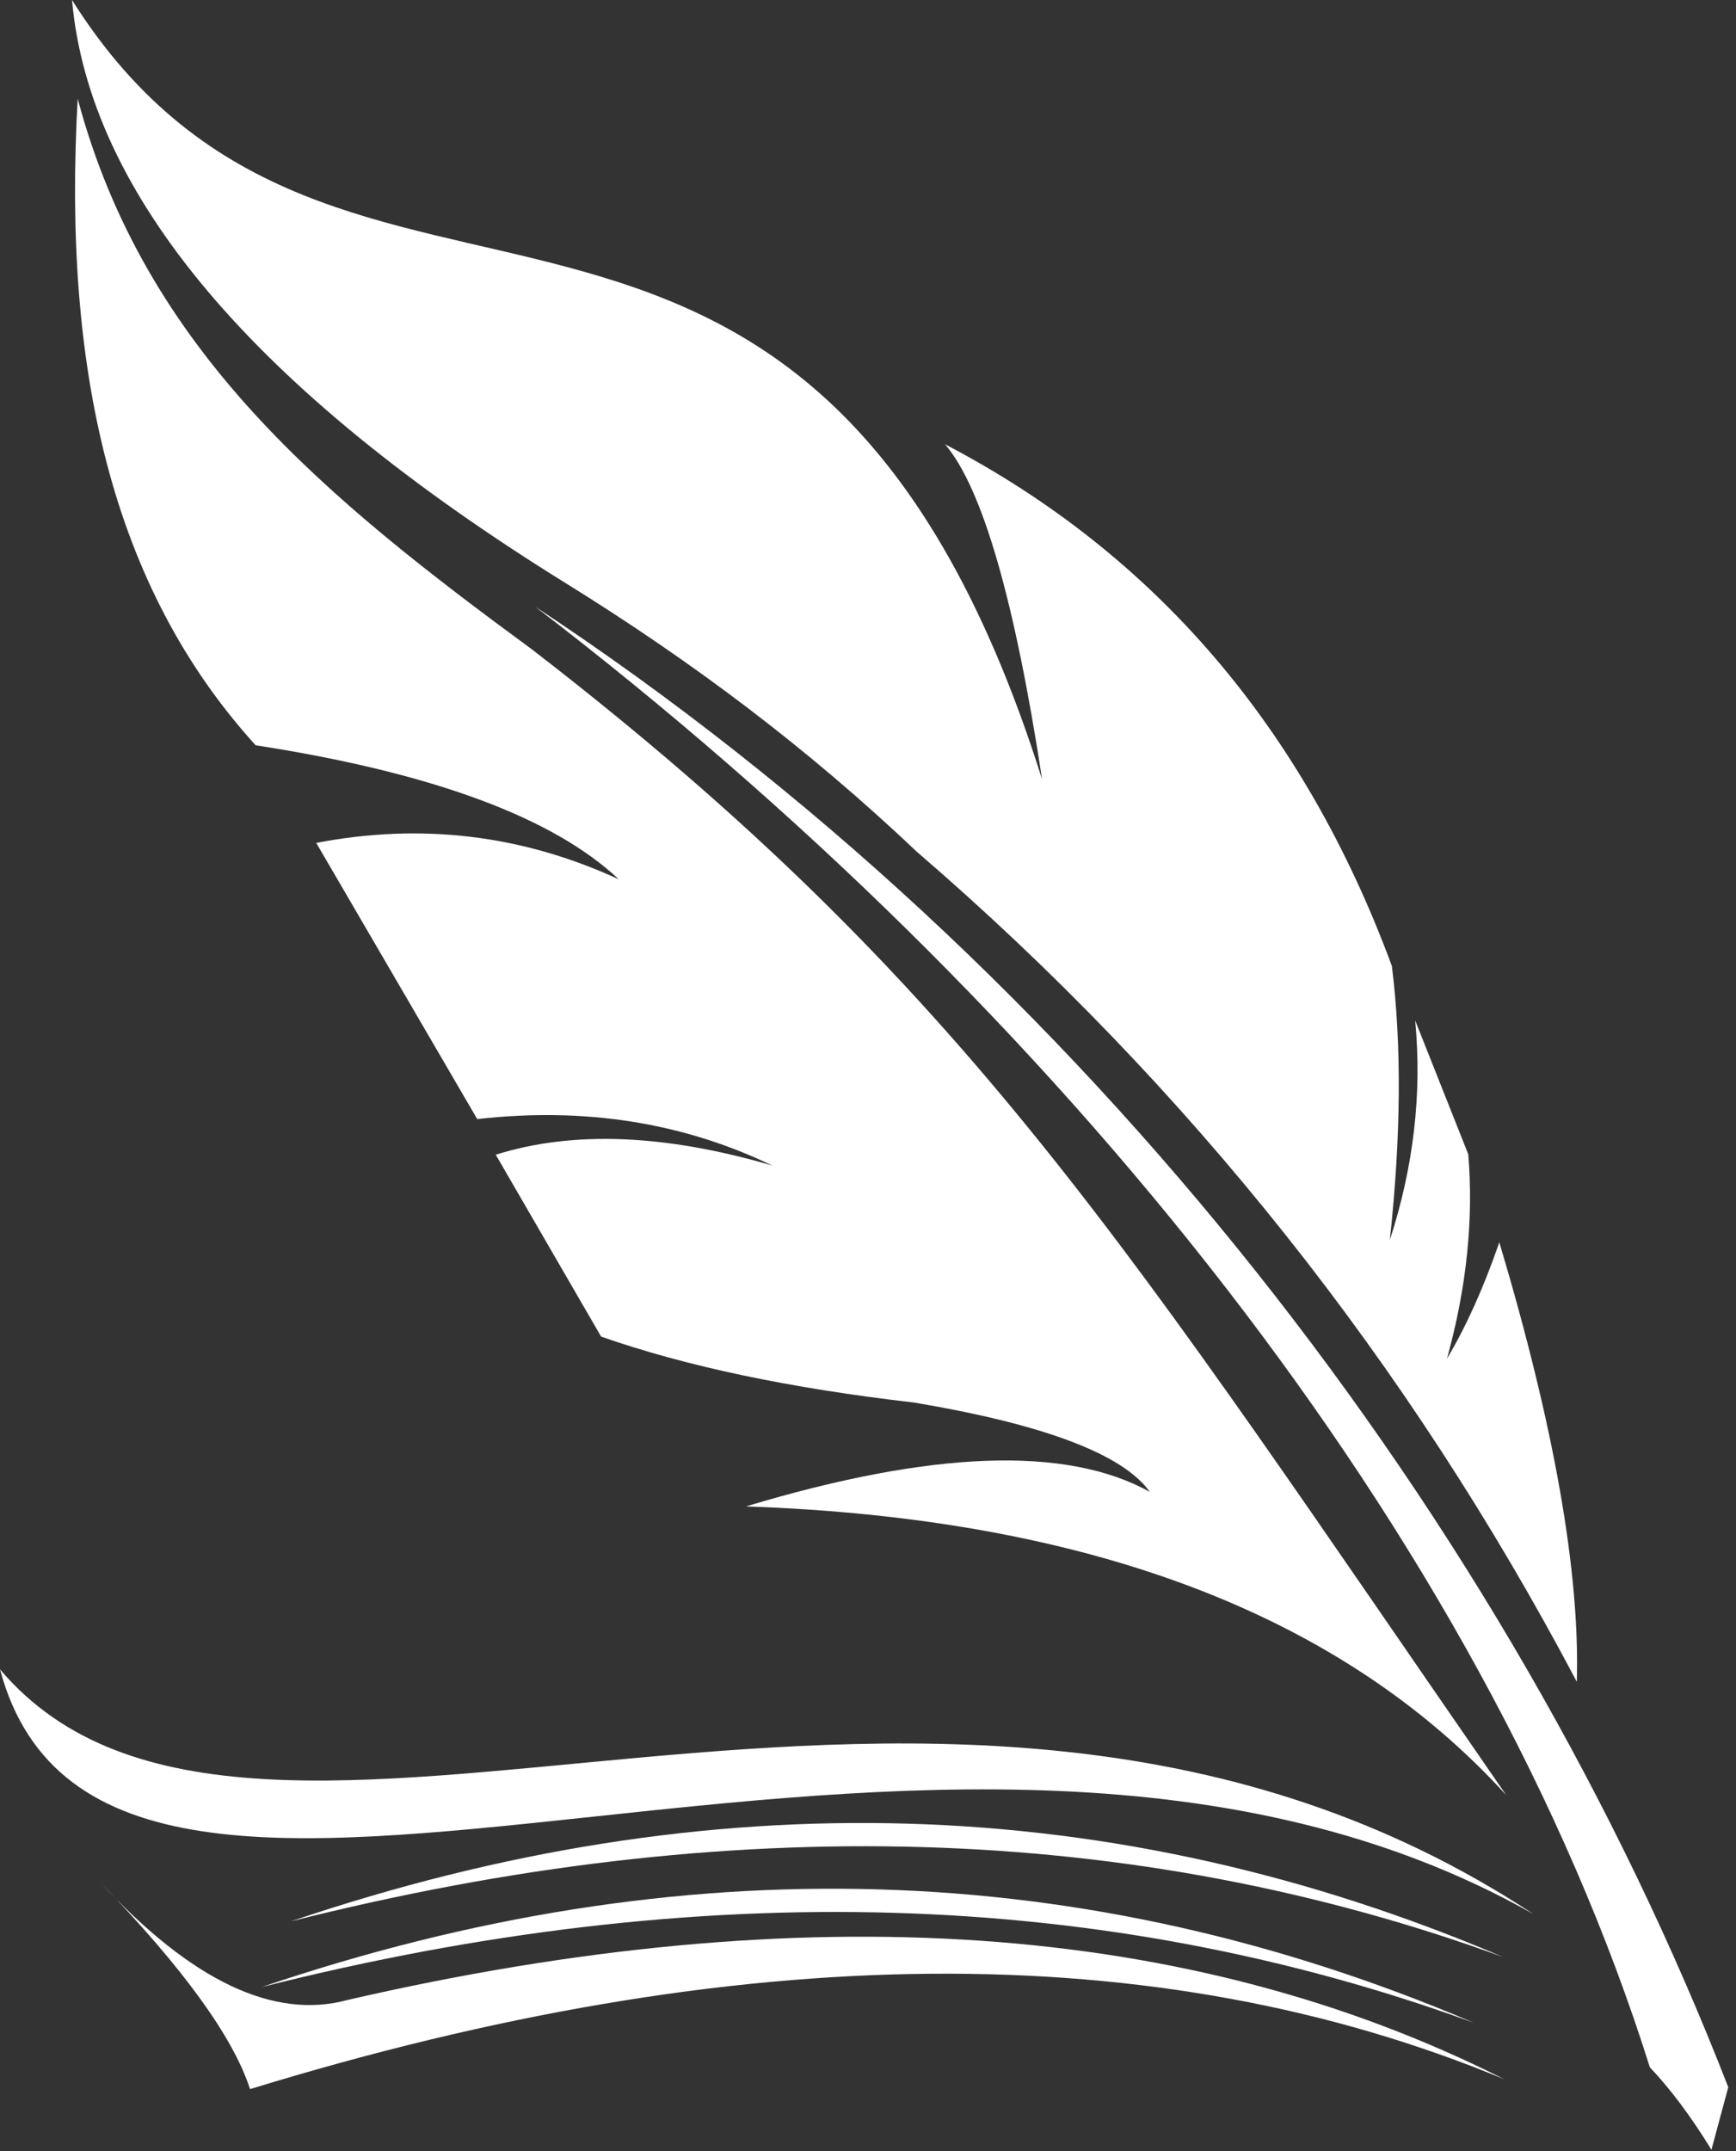 <svg width="218" height="270" viewBox="0 0 218 270" fill="none" xmlns="http://www.w3.org/2000/svg">
<rect x="0" y="0" width="218" height="270" fill="#333333" stroke="none"/>
<g clip-path="url(#clip0_412_13)">
<path fill-rule="evenodd" clip-rule="evenodd" d="M9.043 0C42.492 53.092 101.195 3.79 130.864 97.822C127.417 75.269 123.355 61.249 118.677 55.763C145.035 69.527 163.738 91.353 174.785 121.238C176.024 131.161 175.938 142.627 174.528 155.639C177.522 146.426 178.584 137.241 177.714 128.085C182.156 139.273 184.377 144.866 184.377 144.866C185.062 153.052 184.173 161.601 181.709 170.513C184.116 166.493 186.306 161.628 188.278 155.92C195.167 178.964 198.411 197.351 198.011 211.081C176.817 170.943 149.186 136.213 115.117 106.891C101.364 93.869 87.074 83.128 70.977 73.153C31.746 48.844 11.197 24.305 9.043 0Z" fill="white"/>
<path fill-rule="evenodd" clip-rule="evenodd" d="M93.67 189.07C136.654 190.542 168.476 202.617 189.138 225.296C141.596 156.604 121.686 123.838 66.825 81.523C40.992 62.563 18.227 44.121 9.756 12.395C7.85 46.252 13.991 73.628 32.105 93.54C54.212 96.96 69.412 102.568 77.708 110.365C65.602 104.78 52.936 103.256 39.711 105.792C53.19 128.902 59.929 140.457 59.929 140.457C73.389 138.931 85.742 140.875 96.99 146.289C83.505 142.341 71.926 141.888 62.254 144.928C71.075 160.147 75.486 167.756 75.486 167.756C86.115 171.483 99.223 174.243 114.808 176.035C131.159 178.785 141.02 182.522 144.39 187.246C133.927 181.438 117.02 182.046 93.67 189.07V189.07Z" fill="white"/>
<path fill-rule="evenodd" clip-rule="evenodd" d="M214.914 269.815C216.324 264.582 217.03 261.966 217.03 261.966C189.493 191.194 136.436 121.757 67.212 76.147C132.968 126.447 186.258 192.924 207.181 259.466C209.787 262.213 212.365 265.663 214.914 269.814L214.914 269.815Z" fill="white"/>
<path fill-rule="evenodd" clip-rule="evenodd" d="M192.575 240.247C118.137 191.228 31.897 247.109 0 209.521C13.612 260.385 118.026 198.018 192.575 240.247Z" fill="white"/>
<path fill-rule="evenodd" clip-rule="evenodd" d="M43.681 251.007C34.399 253.544 24.023 248.612 12.554 236.211C23.006 247.01 29.288 255.675 31.399 262.205C92.931 243.309 145.436 242.898 188.913 260.972C149.549 241.098 101.139 237.777 43.681 251.007H43.681Z" fill="white"/>
<path fill-rule="evenodd" clip-rule="evenodd" d="M32.856 249.396C85.505 231.558 136.245 233.053 185.077 253.88C138.724 236.974 87.983 235.479 32.856 249.396Z" fill="white"/>
<path fill-rule="evenodd" clip-rule="evenodd" d="M36.537 241.147C89.186 223.309 139.926 224.804 188.758 245.632C142.404 228.725 91.664 227.23 36.537 241.147Z" fill="white"/>
</g>
<defs>
<clipPath id="clip0_412_13">
<rect width="217.03" height="269.815" fill="white"/>
</clipPath>
</defs>
</svg>
